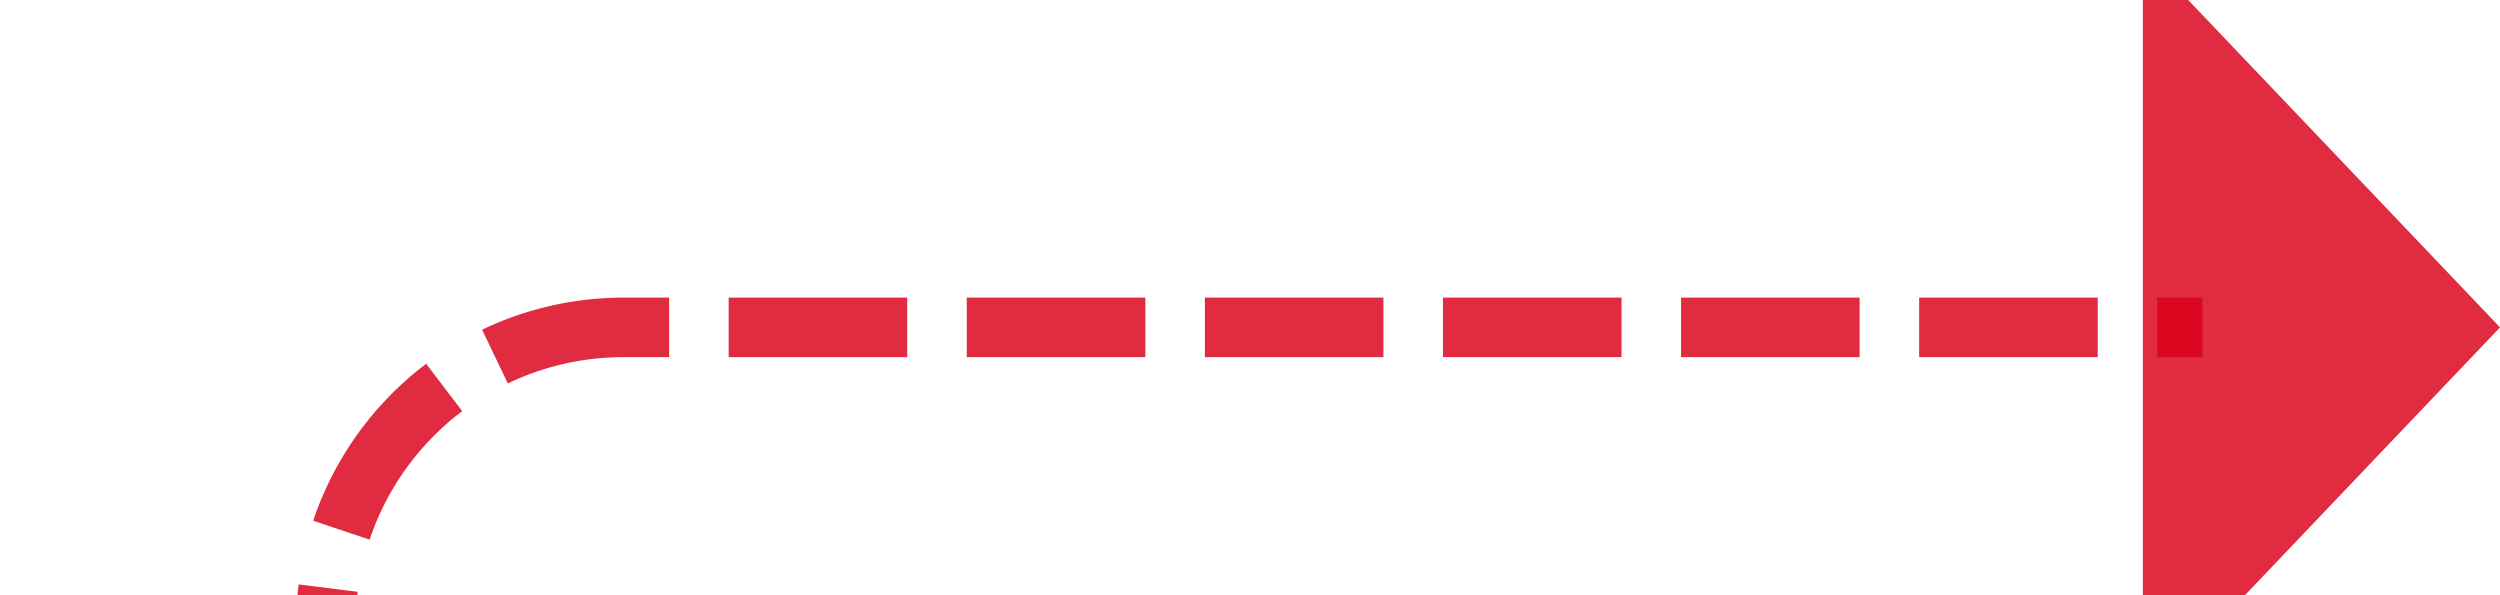 ﻿<?xml version="1.0" encoding="utf-8"?>
<svg version="1.1" xmlns:xlink="http://www.w3.org/1999/xlink" width="42px" height="10px" preserveAspectRatio="xMinYMid meet" viewBox="412 4420  42 8" xmlns="http://www.w3.org/2000/svg">
  <path d="M 382 4458.5  L 412 4458.5  A 5 5 0 0 0 417.5 4453.5 L 417.5 4429  A 5 5 0 0 1 422.5 4424.5 L 449 4424.5  " stroke-width="1" stroke-dasharray="3,1" stroke="#d9001b" fill="none" stroke-opacity="0.831" />
  <path d="M 384 4455.5  A 3 3 0 0 0 381 4458.5 A 3 3 0 0 0 384 4461.5 A 3 3 0 0 0 387 4458.5 A 3 3 0 0 0 384 4455.5 Z M 448 4430.8  L 454 4424.5  L 448 4418.2  L 448 4430.8  Z " fill-rule="nonzero" fill="#d9001b" stroke="none" fill-opacity="0.831" />
</svg>
